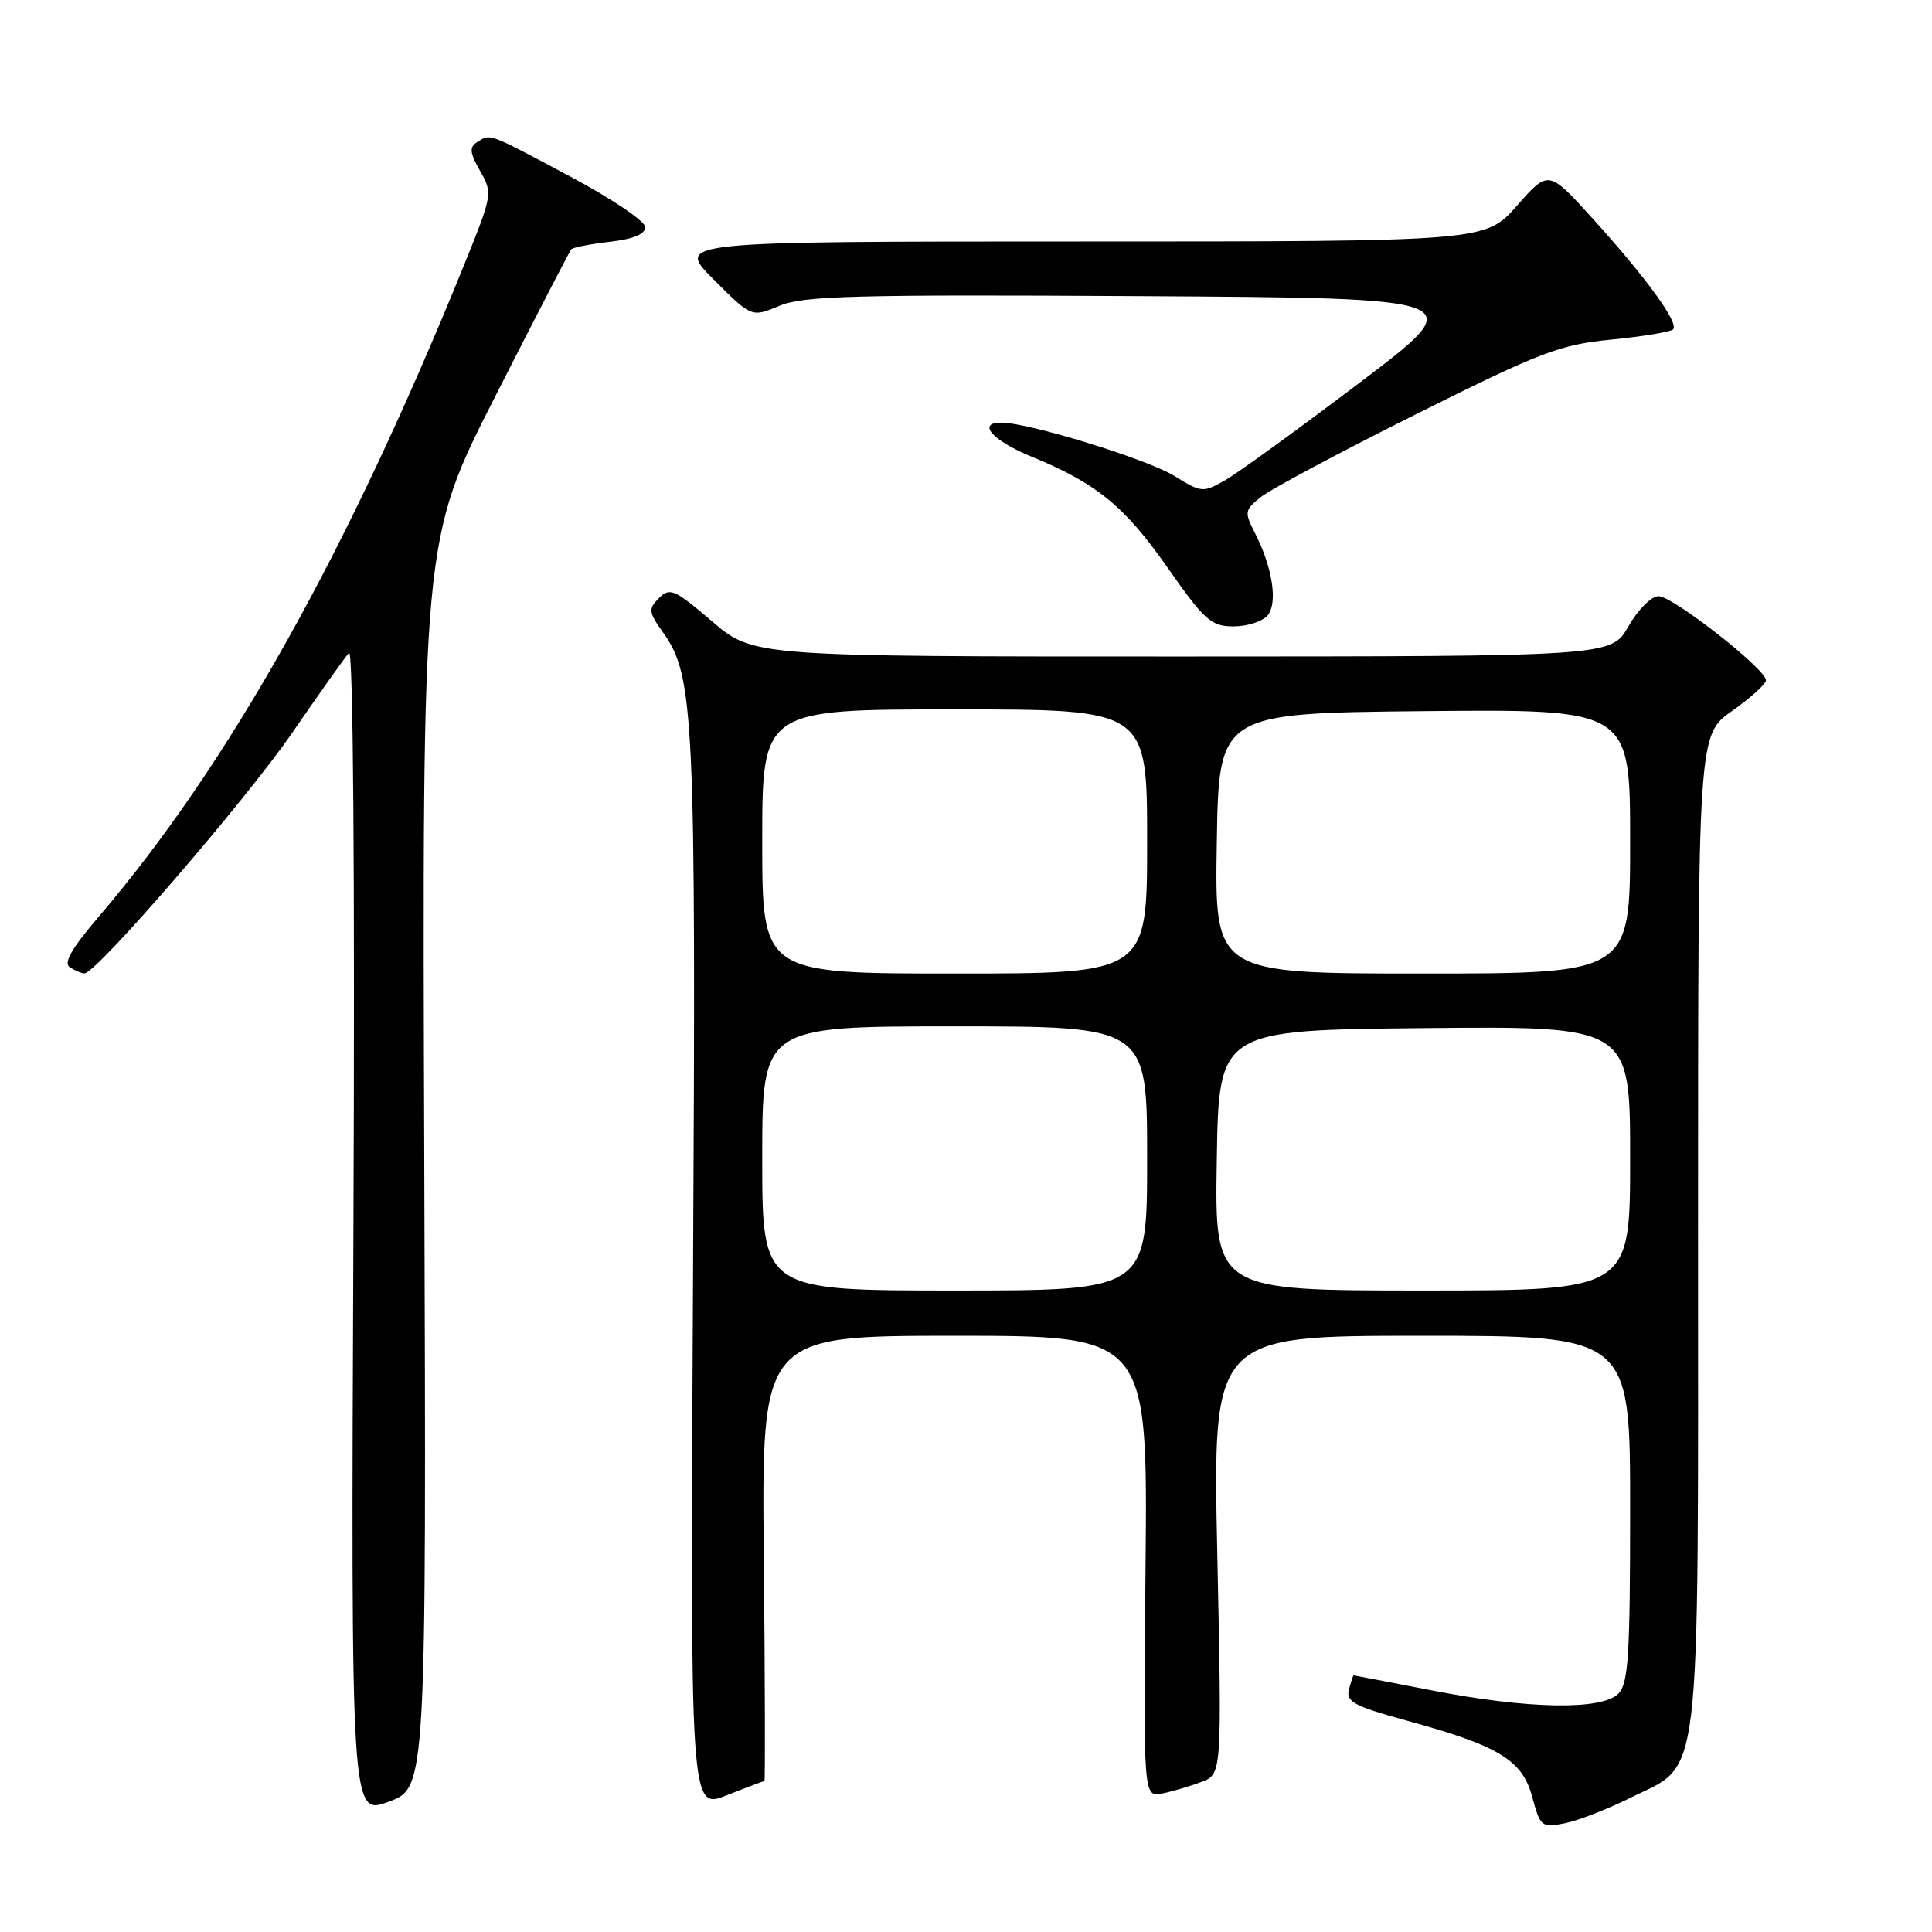 <?xml version="1.0" encoding="UTF-8" standalone="no"?>
<!DOCTYPE svg PUBLIC "-//W3C//DTD SVG 1.1//EN" "http://www.w3.org/Graphics/SVG/1.1/DTD/svg11.dtd" >
<svg xmlns="http://www.w3.org/2000/svg" xmlns:xlink="http://www.w3.org/1999/xlink" version="1.1" viewBox="0 0 256 256">
 <g >
 <path fill="currentColor"
d=" M 216.00 238.24 C 225.58 233.47 225.00 238.34 225.00 162.94 C 225.00 97.39 225.00 97.39 229.50 94.21 C 231.97 92.47 234.00 90.63 234.00 90.14 C 234.00 88.66 221.66 79.00 219.78 79.00 C 218.82 79.00 217.05 80.76 215.78 82.99 C 213.50 86.98 213.50 86.98 156.66 86.99 C 99.82 87.00 99.82 87.00 94.36 82.34 C 89.39 78.09 88.76 77.81 87.32 79.25 C 85.88 80.69 85.93 81.10 87.89 83.85 C 91.99 89.60 92.23 94.95 91.83 169.15 C 91.45 239.79 91.45 239.79 96.26 237.90 C 98.91 236.85 101.17 236.00 101.29 236.00 C 101.40 236.00 101.37 222.73 101.21 206.50 C 100.91 177.00 100.91 177.00 126.50 177.00 C 152.08 177.00 152.08 177.00 151.79 207.58 C 151.50 238.15 151.50 238.15 154.00 237.65 C 155.38 237.37 157.72 236.68 159.21 236.11 C 161.91 235.08 161.91 235.08 161.30 206.04 C 160.68 177.00 160.68 177.00 188.34 177.00 C 216.00 177.00 216.00 177.00 216.00 199.93 C 216.00 219.44 215.77 223.09 214.43 224.43 C 212.22 226.64 202.48 226.47 189.79 224.00 C 184.13 222.90 179.44 222.00 179.37 222.00 C 179.29 222.00 179.01 222.84 178.74 223.88 C 178.32 225.48 179.43 226.08 186.36 227.98 C 198.64 231.34 201.71 233.21 203.03 238.11 C 204.09 242.05 204.27 242.20 207.32 241.60 C 209.07 241.26 212.97 239.74 216.00 238.24 Z  M 56.22 154.25 C 55.93 71.59 55.93 71.59 65.61 52.55 C 70.94 42.07 75.47 33.29 75.69 33.04 C 75.91 32.79 78.20 32.34 80.79 32.04 C 83.92 31.68 85.50 31.03 85.50 30.09 C 85.50 29.32 81.00 26.28 75.50 23.36 C 64.50 17.50 65.03 17.69 63.20 18.85 C 62.17 19.51 62.25 20.27 63.62 22.66 C 65.30 25.59 65.26 25.81 61.51 35.07 C 46.01 73.29 30.33 101.27 13.10 121.45 C 9.47 125.69 8.37 127.62 9.26 128.18 C 9.94 128.61 10.81 128.98 11.19 128.98 C 12.73 129.02 32.50 106.13 38.68 97.16 C 42.34 91.85 45.74 87.05 46.25 86.50 C 46.80 85.89 47.03 115.93 46.83 163.04 C 46.50 240.59 46.50 240.59 51.50 238.74 C 56.50 236.90 56.50 236.90 56.22 154.25 Z  M 167.97 81.54 C 169.34 79.88 168.61 75.16 166.27 70.59 C 164.86 67.84 164.91 67.57 167.14 65.81 C 168.44 64.79 177.70 59.85 187.73 54.84 C 204.21 46.61 206.68 45.67 213.52 45.00 C 217.67 44.59 221.35 43.98 221.69 43.65 C 222.51 42.82 218.20 36.88 211.07 29.00 C 205.19 22.50 205.19 22.50 201.01 27.25 C 196.83 32.00 196.83 32.00 143.18 32.00 C 89.52 32.00 89.52 32.00 94.56 37.03 C 99.59 42.07 99.59 42.07 103.29 40.52 C 106.47 39.20 113.16 39.02 150.97 39.24 C 194.96 39.50 194.96 39.50 180.23 50.66 C 172.13 56.79 164.11 62.61 162.41 63.59 C 159.39 65.31 159.22 65.30 155.62 63.07 C 152.00 60.84 136.31 56.00 132.67 56.00 C 129.41 56.00 131.50 58.38 136.60 60.47 C 145.28 64.03 148.97 67.03 154.64 75.12 C 159.64 82.25 160.48 83.00 163.46 83.00 C 165.27 83.00 167.30 82.34 167.97 81.54 Z  M 101.00 153.50 C 101.00 136.00 101.00 136.00 126.50 136.00 C 152.00 136.00 152.00 136.00 152.00 153.50 C 152.00 171.00 152.00 171.00 126.50 171.00 C 101.00 171.00 101.00 171.00 101.00 153.50 Z  M 161.23 153.75 C 161.50 136.50 161.50 136.50 188.75 136.23 C 216.00 135.97 216.00 135.97 216.00 153.48 C 216.00 171.00 216.00 171.00 188.48 171.00 C 160.95 171.00 160.95 171.00 161.23 153.75 Z  M 101.00 111.50 C 101.00 94.00 101.00 94.00 126.50 94.00 C 152.00 94.00 152.00 94.00 152.00 111.50 C 152.00 129.00 152.00 129.00 126.50 129.00 C 101.00 129.00 101.00 129.00 101.00 111.50 Z  M 161.23 111.75 C 161.50 94.50 161.50 94.50 188.75 94.23 C 216.00 93.97 216.00 93.97 216.00 111.48 C 216.00 129.00 216.00 129.00 188.48 129.00 C 160.95 129.00 160.95 129.00 161.23 111.75 Z "/>
</g>
</svg>
